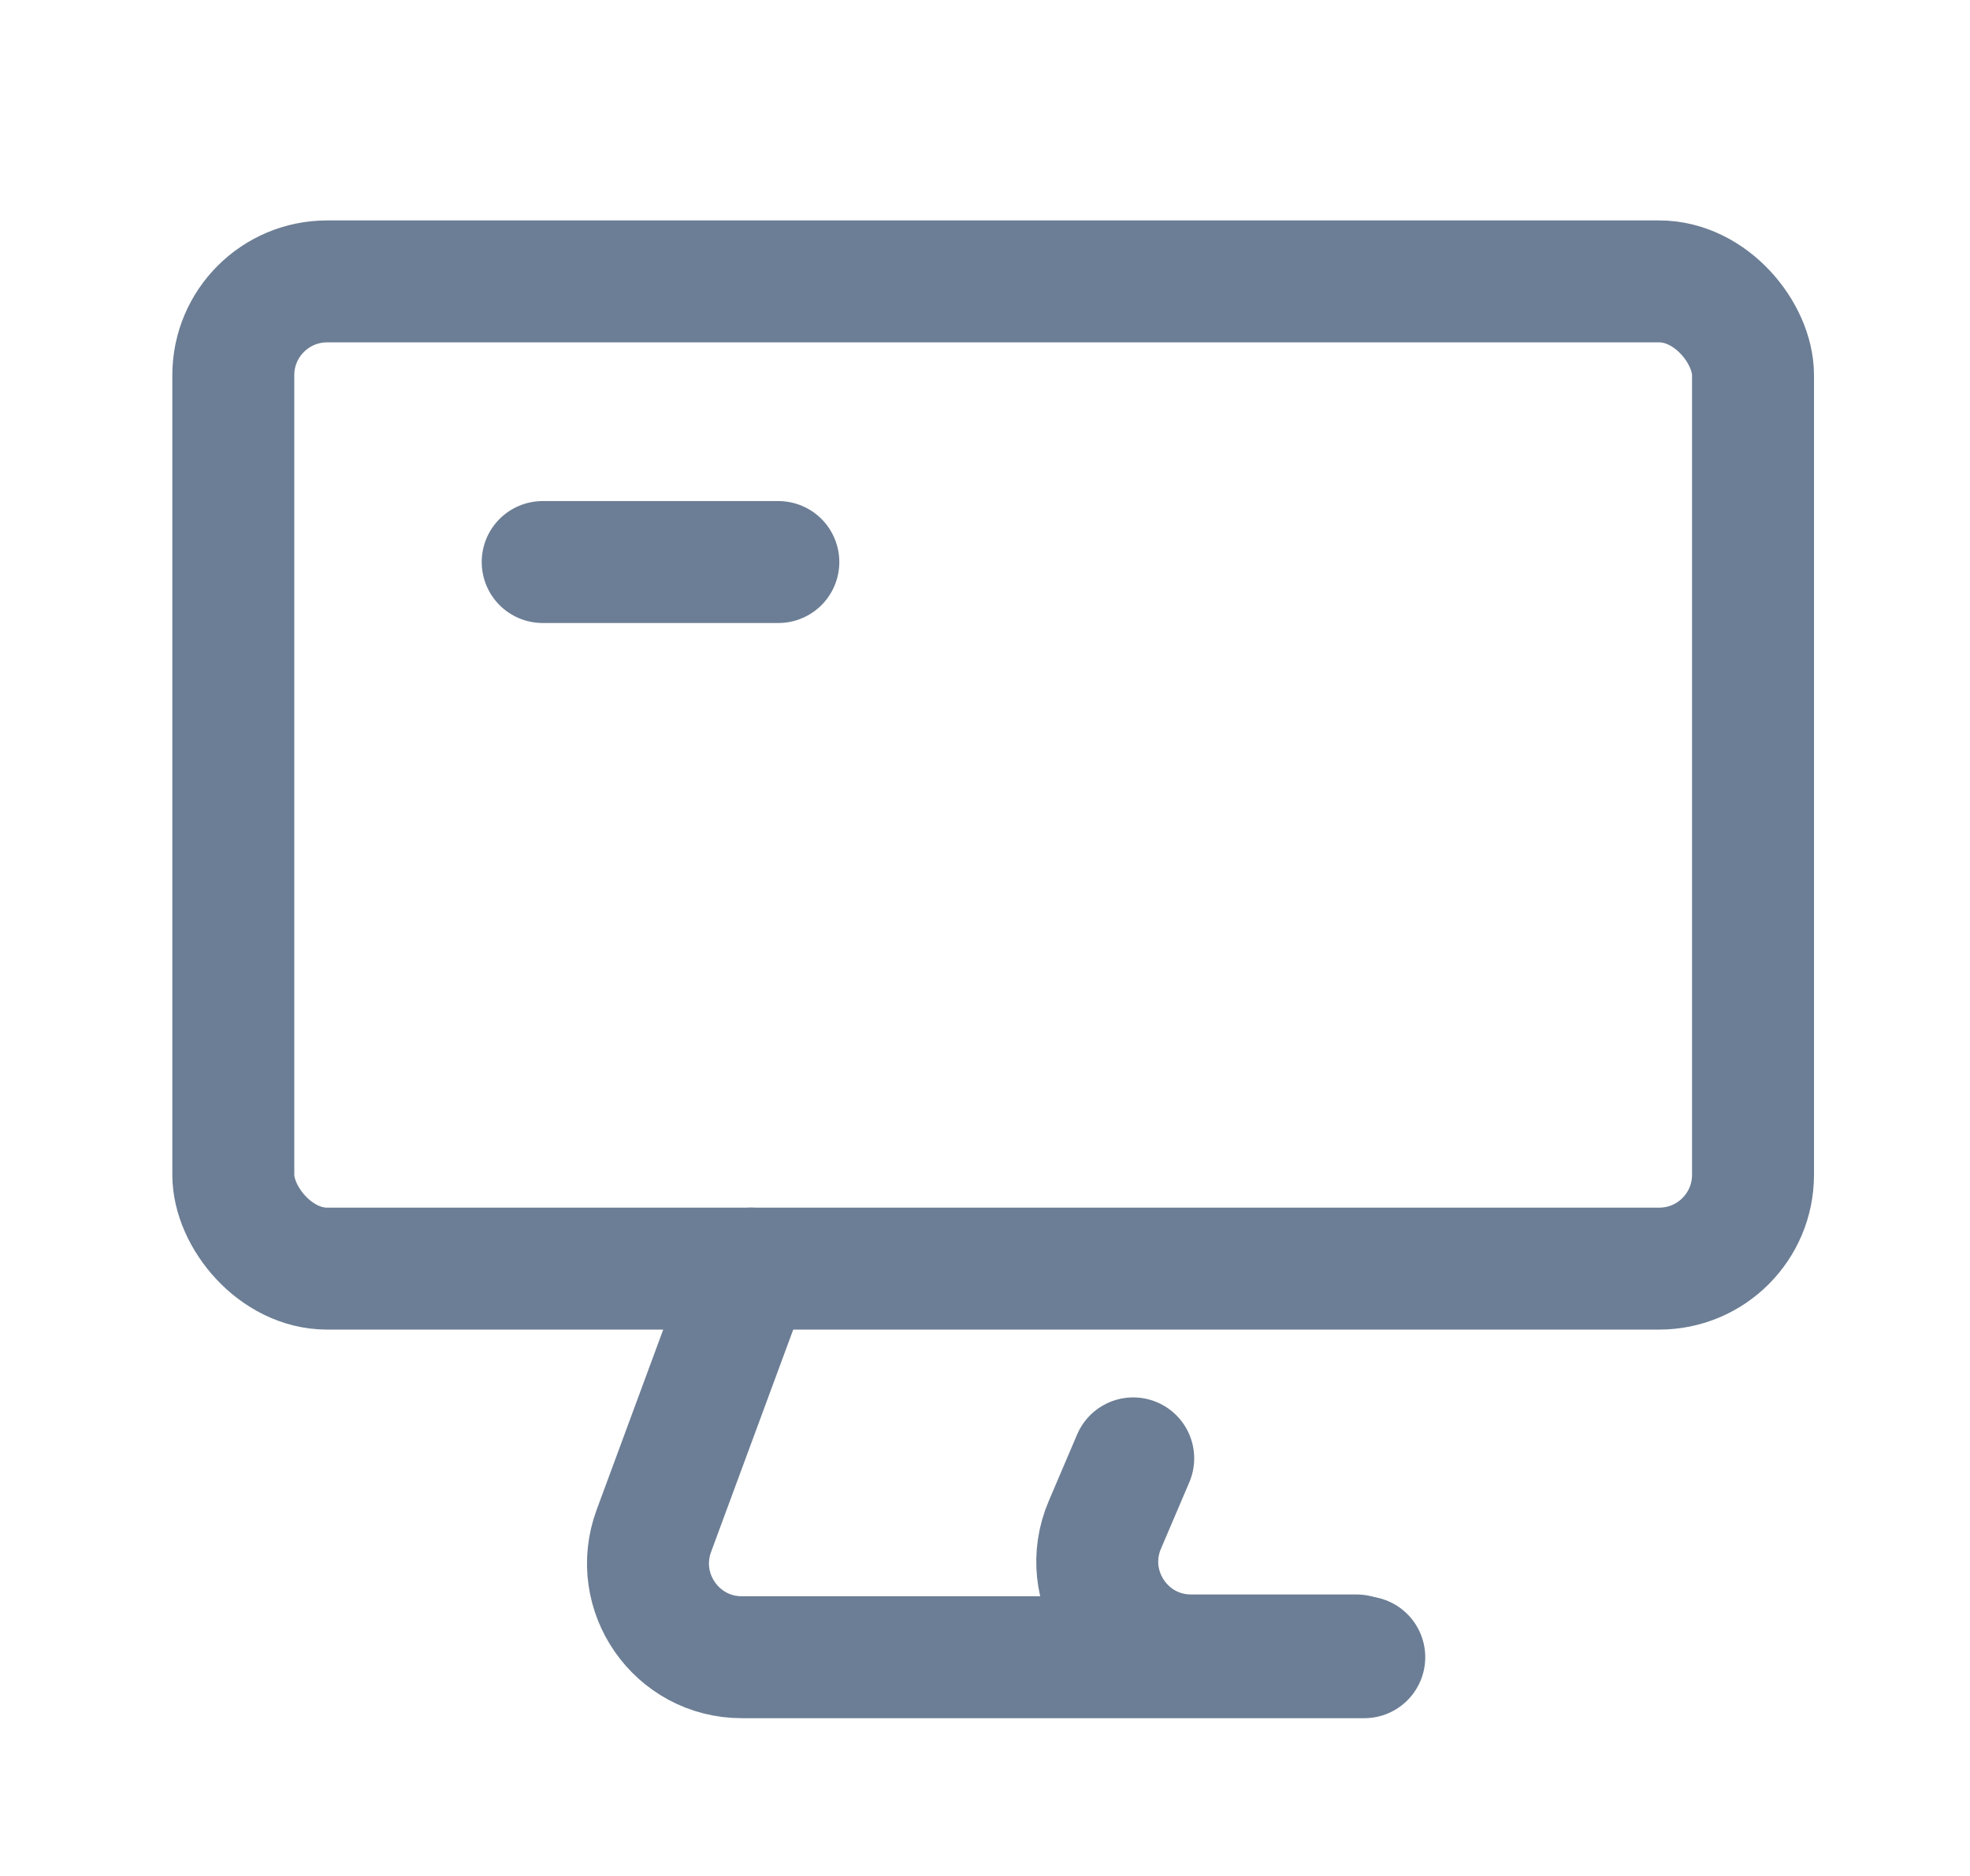<svg width="21" height="20" viewBox="0 0 21 20" fill="none" xmlns="http://www.w3.org/2000/svg">
<rect x="2.487" y="3" width="16.2" height="10.525" rx="1" stroke="#6C7E95" stroke-width="1.3" stroke-linecap="round"/>
<path d="M8.003 13.525L6.97 16.321C6.729 16.974 7.212 17.668 7.908 17.668H14.543" stroke="#6C7E95" stroke-width="1.3" stroke-linecap="round"/>
<path d="M12.08 15.548L11.778 16.256C11.496 16.916 11.98 17.649 12.697 17.649H14.461" stroke="#6C7E95" stroke-width="1.3" stroke-linecap="round"/>
<path d="M5.785 5.992H8.297" stroke="#6C7E95" stroke-width="1.3" stroke-linecap="round"/>
</svg>
